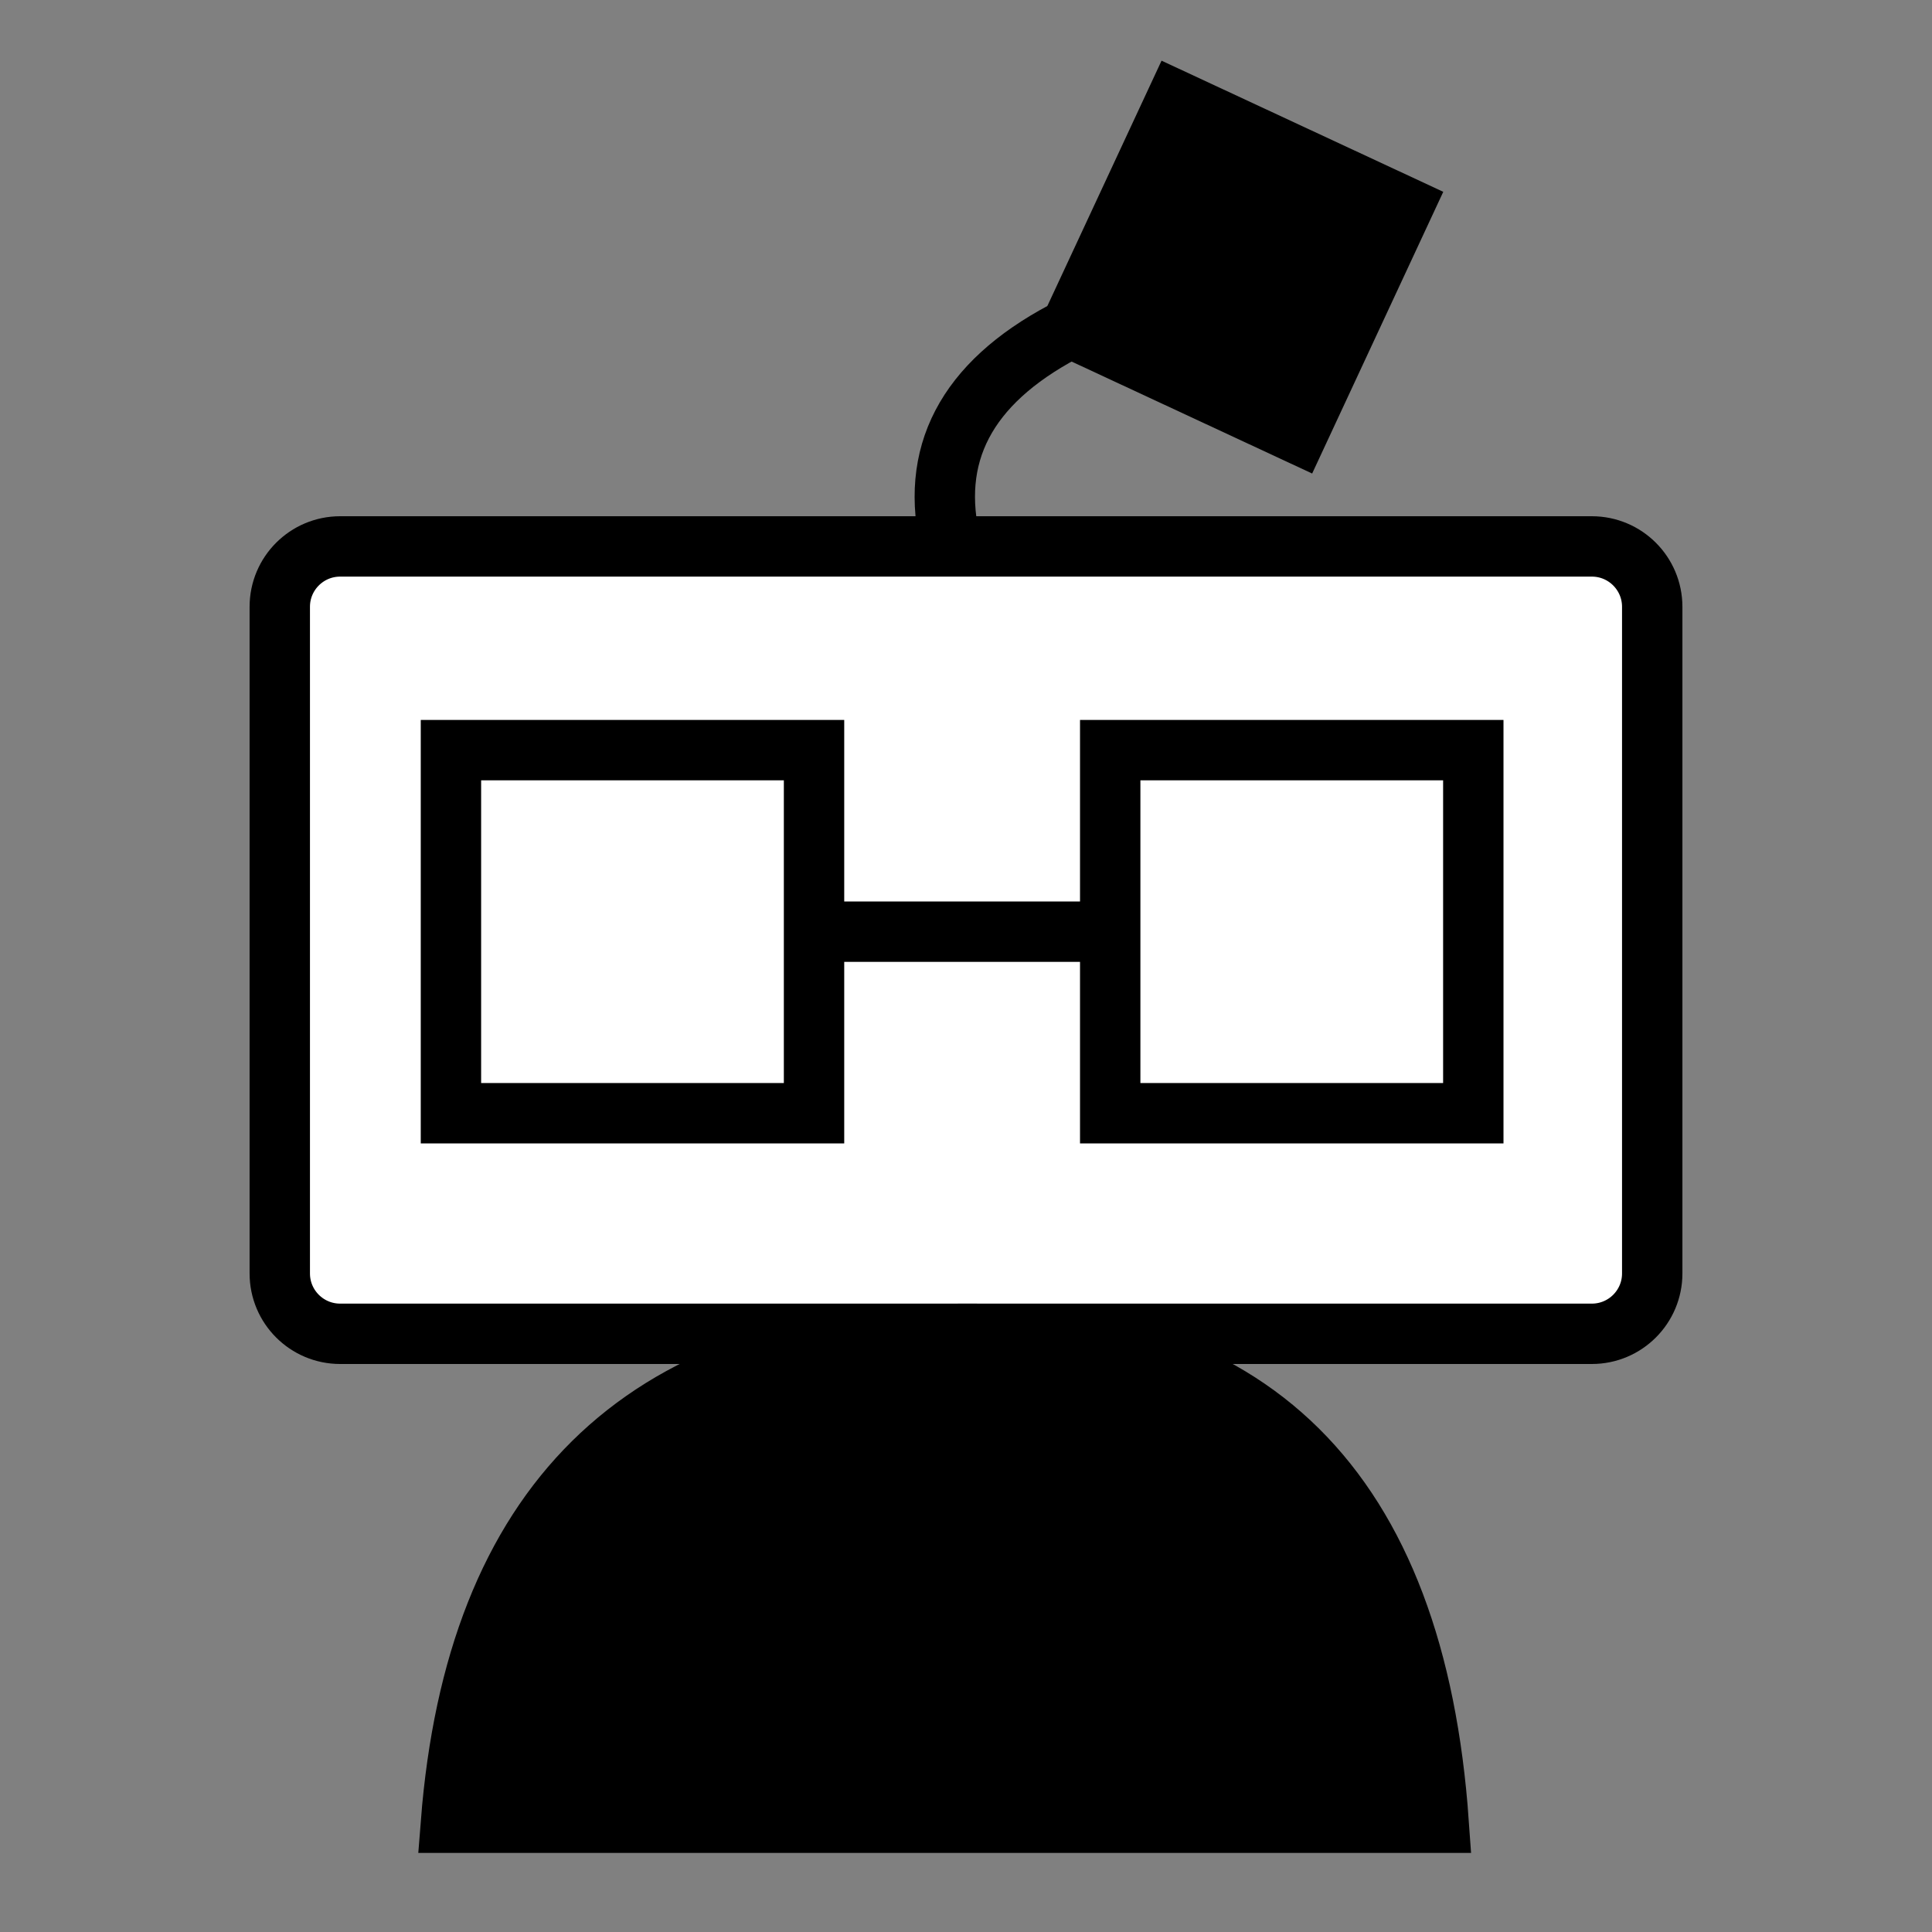 <?xml version="1.0" encoding="UTF-8" standalone="no"?>
<!DOCTYPE svg PUBLIC "-//W3C//DTD SVG 1.1//EN" "http://www.w3.org/Graphics/SVG/1.1/DTD/svg11.dtd">
<svg version="1.1" xmlns="http://www.w3.org/2000/svg" xmlns:xlink="http://www.w3.org/1999/xlink" preserveAspectRatio="xMidYMid meet" viewBox="0 0 640 640" width="640" height="640"><rect x="0" y="0" width="640" height="640" fill="#808080" stroke="none"/><defs><path d="M527.32 181.01C538.37 181.01 547.32 189.97 547.32 201.01C547.32 249.18 547.32 373.67 547.32 421.84C547.32 432.89 538.37 441.84 527.32 441.84C440.39 441.84 199.61 441.84 112.68 441.84C101.63 441.84 92.68 432.89 92.68 421.84C92.68 373.67 92.68 249.18 92.68 201.01C92.68 189.97 101.63 181.01 112.68 181.01C199.61 181.01 440.39 181.01 527.32 181.01Z" id="a2jRTuAgf4"></path><path d="M315.13 181.01C307.57 150.77 319.94 127.06 352.24 109.88" id="c5KQHsstR"></path><path d="M476.58 603.8C468.76 493.14 414.33 439.19 313.3 441.94C212.27 444.69 157.63 498.64 149.38 603.8L476.58 603.8Z" id="g277tyYdMJ"></path><path d="M149.38 248.49L269.66 248.49L269.66 368.77L149.38 368.77L149.38 248.49Z" id="c3BhLthGm3"></path><path d="M367.77 248.49L488.05 248.49L488.05 368.77L367.77 368.77L367.77 248.49Z" id="e1xHNhECeH"></path><path d="M367.77 308.63L269.66 308.63" id="a3rl76Id3o"></path><path d="M384.78 20.1L478.1 63.54L434.67 156.86L341.34 113.42L384.78 20.1Z" id="d2fC7ibLRk"></path></defs><g><g><g><use xlink:href="#a2jRTuAgf4" opacity="1" fill="#ffffff" fill-opacity="1"></use><g><use xlink:href="#a2jRTuAgf4" opacity="1" fill-opacity="0" stroke="#000000" stroke-width="20" stroke-opacity="1"></use></g></g><g><g><use xlink:href="#c5KQHsstR" opacity="1" fill-opacity="0" stroke="#000000" stroke-width="20" stroke-opacity="1"></use></g></g><g><use xlink:href="#g277tyYdMJ" opacity="1" fill="#000000" fill-opacity="1"></use><g><use xlink:href="#g277tyYdMJ" opacity="1" fill-opacity="0" stroke="#000000" stroke-width="20" stroke-opacity="1"></use></g></g><g><g><use xlink:href="#c3BhLthGm3" opacity="1" fill-opacity="0" stroke="#000000" stroke-width="20" stroke-opacity="1"></use></g></g><g><g><use xlink:href="#e1xHNhECeH" opacity="1" fill-opacity="0" stroke="#000000" stroke-width="20" stroke-opacity="1"></use></g></g><g><g><use xlink:href="#a3rl76Id3o" opacity="1" fill-opacity="0" stroke="#000000" stroke-width="20" stroke-opacity="1"></use></g></g><g><use xlink:href="#d2fC7ibLRk" opacity="1" fill="#000000" fill-opacity="1"></use></g></g></g></svg>